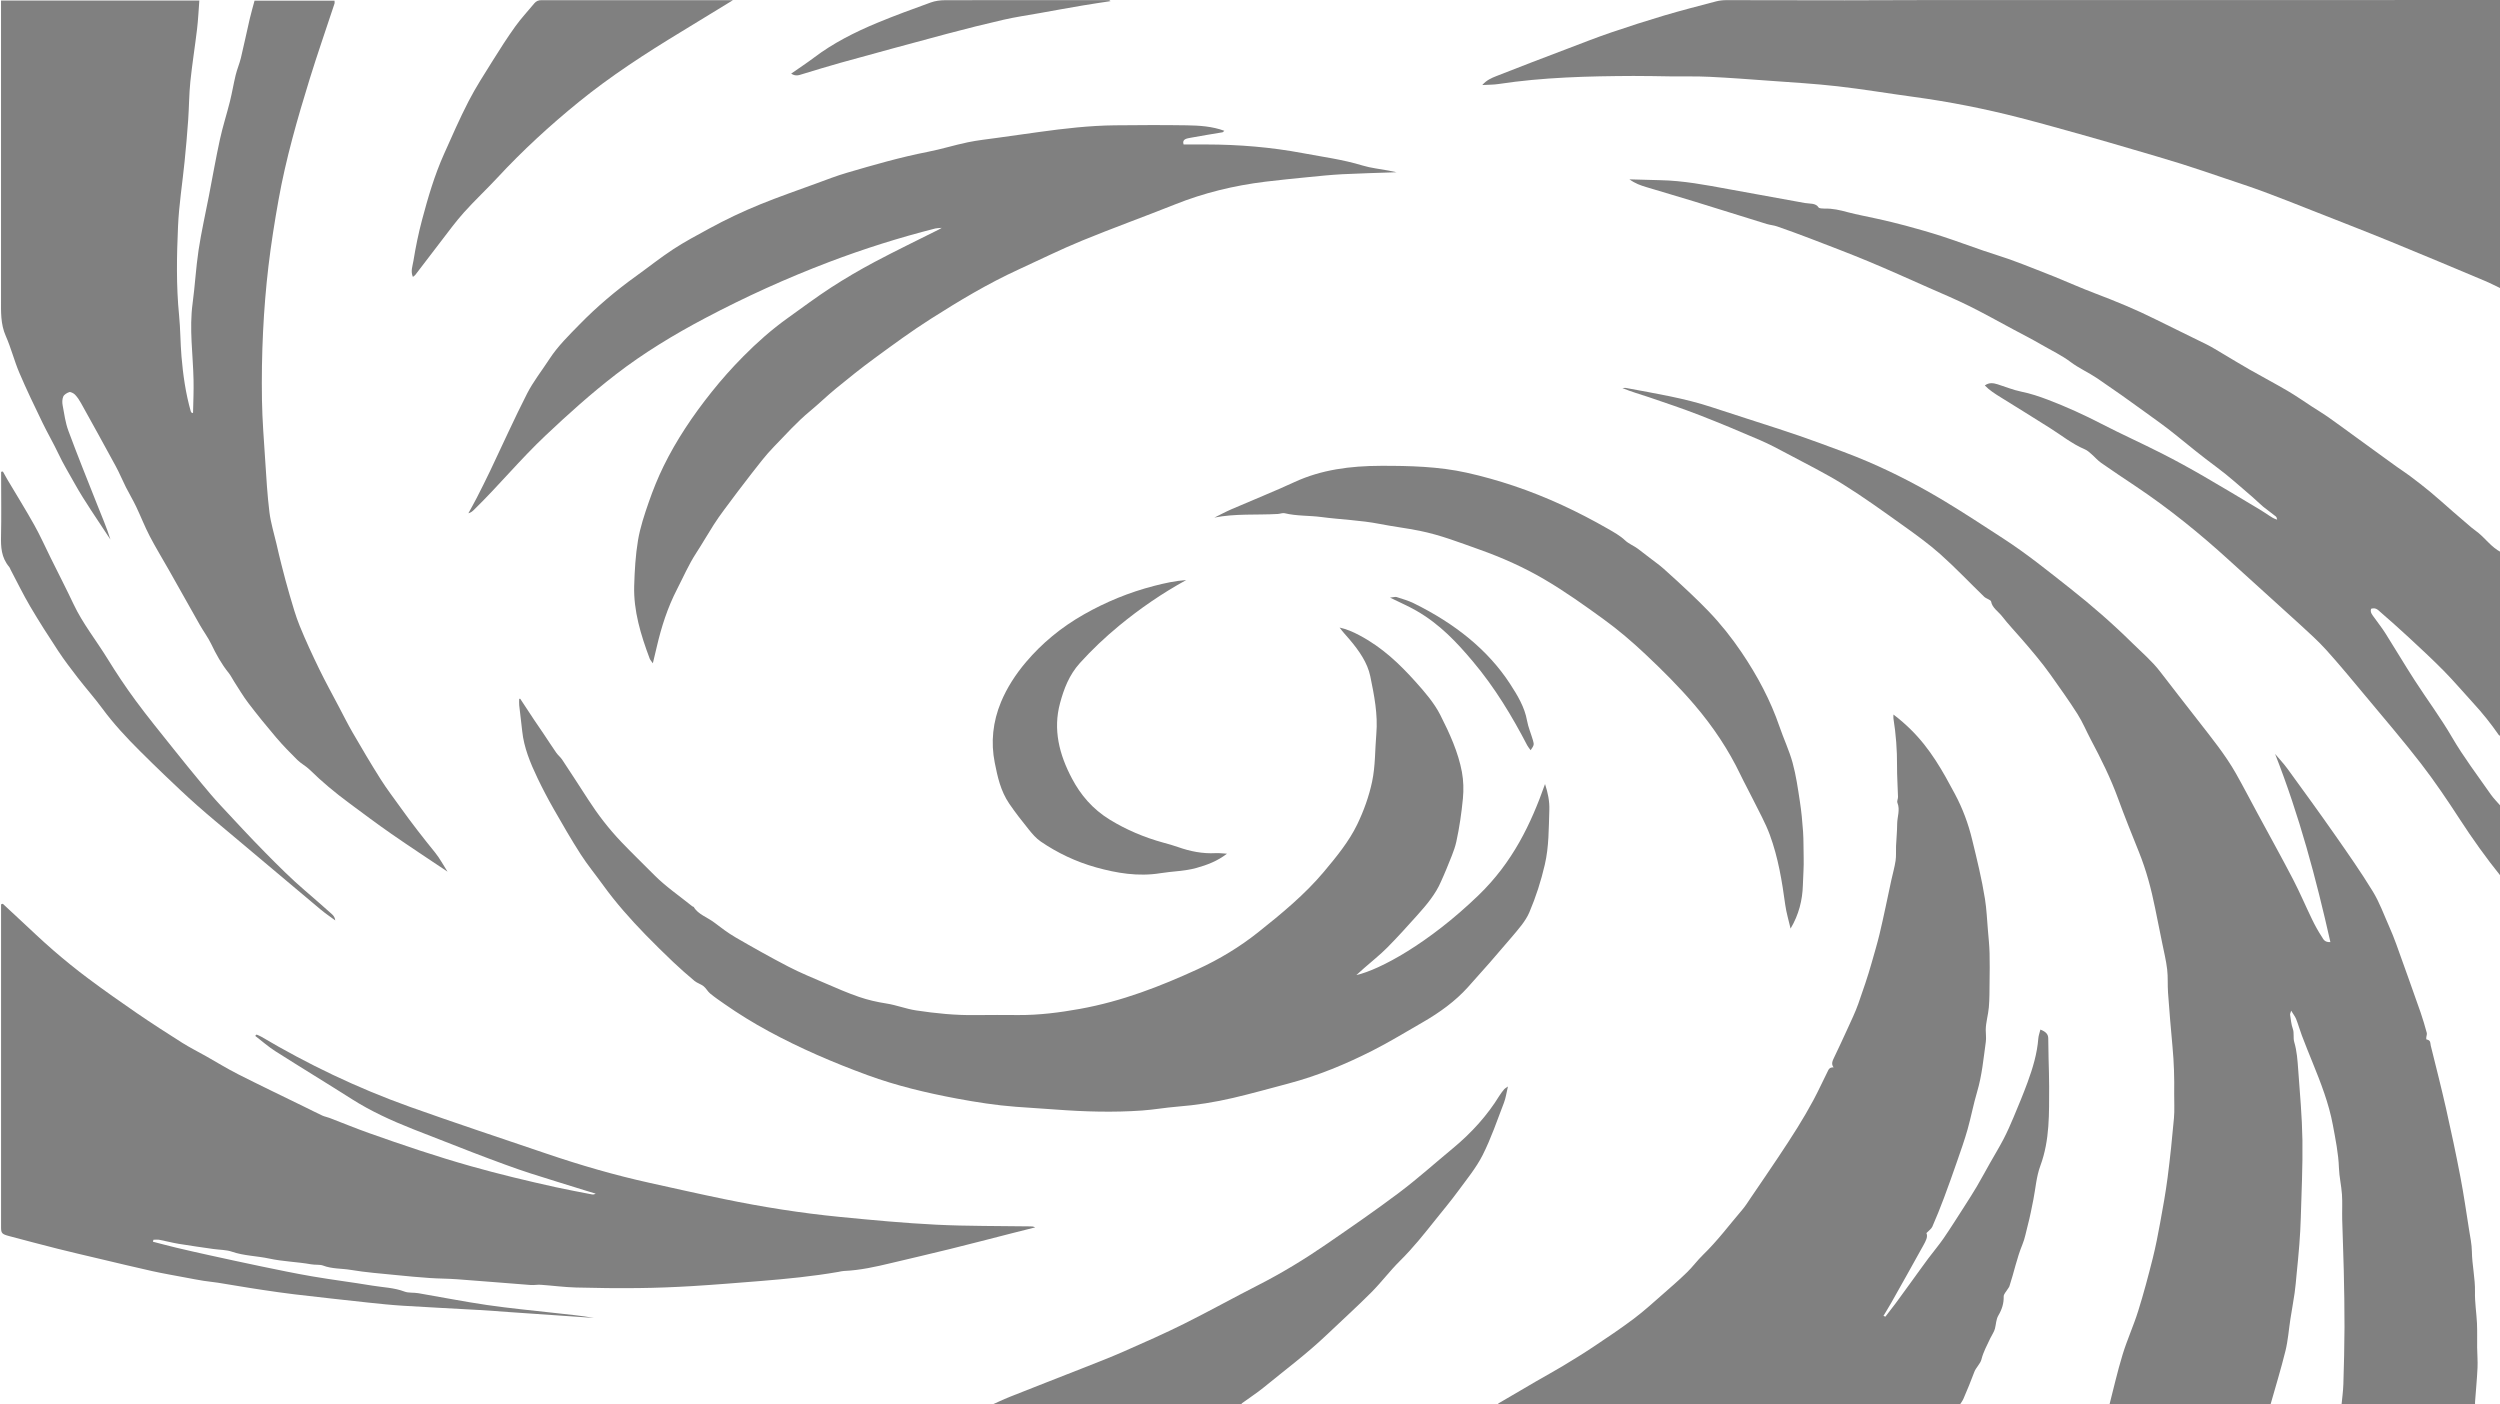 <?xml version="1.0" encoding="UTF-8"?>
<svg id="Layer_1" data-name="Layer 1" xmlns="http://www.w3.org/2000/svg" version="1.1" viewBox="0 0 750.5 421.5">
  <defs>
    <style>
      .cls-1 {
        fill: gray;
      }

      .cls-1, .cls-2 {
        stroke-width: 0px;
      }

      .cls-2 {
        fill: gray;
      }
    </style>
  </defs>
  <path class="cls-2" d="M46.08,59.19"/>
  <g id="TWISTER">
    <path class="cls-1" d="M633.14,422.13c1.33-5.15,2.49-10.33,4.05-15.44,1.34-4.41,3.31-8.71,4.69-13.12,1.64-5.24,3.04-10.52,4.37-15.81.9-3.58,1.59-7.19,2.25-10.81.82-4.47,1.63-8.94,2.21-13.43.77-5.95,1.38-11.91,1.91-17.87.22-2.43.04-4.88.07-7.31.07-4.68-.06-9.35-.5-14.02-.51-5.43-.95-10.87-1.35-16.31-.17-2.33.02-4.68-.26-7-.31-2.63-.95-5.23-1.48-7.85-.7-3.5-1.42-7-2.13-10.5-1.15-5.71-2.64-11.37-4.88-16.92-2.16-5.36-4.32-10.73-6.29-16.13-2.19-5.99-5.06-11.78-8.12-17.54-1.37-2.58-2.45-5.25-4.04-7.75-2.54-4.01-5.36-7.92-8.13-11.84-1.27-1.81-2.67-3.56-4.09-5.31-1.45-1.79-2.97-3.54-4.49-5.3-1.97-2.28-4.08-4.49-5.9-6.84-1.13-1.45-2.99-2.57-3.3-4.44-.09-.53-1.49-.87-2.07-1.43-4.4-4.25-8.55-8.66-13.17-12.78-3.51-3.13-7.48-5.98-11.43-8.8-5.82-4.15-11.61-8.35-17.78-12.19-5.31-3.31-11.12-6.17-16.75-9.19-2.67-1.43-5.37-2.86-8.21-4.09-6.01-2.59-12.06-5.13-18.22-7.52-4.94-1.92-10.02-3.62-15.09-5.35-2.62-.89-5.35-1.63-7.97-2.74.37-.01.75-.1,1.09-.03,8.74,1.64,17.56,3.05,25.86,5.81,6.66,2.21,13.38,4.31,20.05,6.5,4,1.32,7.99,2.66,11.91,4.11,4.97,1.83,9.97,3.62,14.76,5.68,8.22,3.53,15.99,7.61,23.36,12.07,5.88,3.55,11.56,7.3,17.27,11,7.11,4.61,13.48,9.78,19.96,14.88,6.7,5.27,12.97,10.76,18.84,16.55,2.82,2.78,5.9,5.4,8.24,8.44,3.81,4.97,7.68,9.91,11.53,14.86,4.02,5.18,8.19,10.3,11.32,15.84,2.24,3.97,4.32,7.99,6.48,11.98,3.56,6.6,7.22,13.17,10.67,19.81,2.05,3.95,3.76,8,5.69,11.98.87,1.8,1.84,3.58,2.97,5.29.42.64.75,1.64,2.54,1.55-4.28-19.05-9.31-37.93-16.6-56.49,1.25,1.49,2.61,2.93,3.73,4.47,4.76,6.55,9.53,13.1,14.15,19.71,3.94,5.64,7.9,11.29,11.44,17.08,2.04,3.33,3.31,6.94,4.87,10.43.81,1.81,1.54,3.64,2.21,5.49,2.45,6.8,4.88,13.6,7.27,20.41.71,2.03,1.29,4.08,1.86,6.13.12.42-.1.89-.14,1.33-.02.23-.03.65.05.66,1.39.25,1.11,1.16,1.28,1.84,1.55,6.24,3.14,12.48,4.56,18.75,1.54,6.84,3.01,13.7,4.32,20.57,1.02,5.32,1.79,10.66,2.63,15.99.34,2.16.81,4.34.84,6.51.06,4.05,1.01,8.05.93,12.12-.07,3.14.45,6.29.6,9.43.11,2.43.02,4.87.05,7.31.02,2.03.21,4.07.11,6.09-.16,3.4-.49,6.8-.74,10.21-.03.41,0,.82-.01,1.23h-40.11c.2-2.19.52-4.37.59-6.56.18-5.71.32-11.43.34-17.14.02-5.68-.1-11.35-.22-17.03-.11-5.08-.34-10.15-.47-15.23-.06-2.52.1-5.04-.07-7.55-.18-2.67-.82-5.32-.91-7.99-.15-4.35-1.04-8.61-1.83-12.9-1.19-6.43-3.61-12.63-6.12-18.81-1.09-2.67-2.16-5.34-3.18-8.03-.62-1.63-1.07-3.29-1.71-4.91-.29-.74-.83-1.43-1.5-2.53-.2.71-.36.96-.32,1.2.23,1.41.32,2.86.81,4.22.48,1.33.04,2.65.44,4.02.79,2.68.98,5.47,1.18,8.23.51,7.06,1.16,14.12,1.27,21.19.12,7.77-.28,15.55-.49,23.32-.07,2.65-.23,5.31-.43,7.96-.22,2.97-.53,5.93-.82,8.9-.18,1.9-.33,3.8-.6,5.7-.37,2.62-.87,5.22-1.27,7.84-.49,3.18-.71,6.4-1.48,9.54-1.37,5.55-3.06,11.05-4.62,16.56h-48.36Z"/>
    <path class="cls-1" d="M449.05,422.13c.32-.32.57-.7.97-.94,3.72-2.2,7.46-4.38,11.21-6.56,2.6-1.51,5.26-2.95,7.82-4.49,3.12-1.89,6.24-3.79,9.23-5.79,4.14-2.76,8.29-5.53,12.2-8.48,3.14-2.36,5.97-4.97,8.87-7.5,2.43-2.12,4.85-4.24,7.12-6.45,1.71-1.66,3.05-3.54,4.76-5.2,4.41-4.27,7.89-8.99,11.77-13.52,1.02-1.19,1.81-2.49,2.67-3.76,2.73-4,5.46-7.99,8.14-12.01,1.98-2.97,3.94-5.95,5.81-8.96,1.67-2.7,3.27-5.42,4.75-8.18,1.51-2.82,2.82-5.7,4.24-8.54.32-.64.55-1.41,1.84-1.31-.81-1.03-.32-2,.16-3,1.34-2.81,2.67-5.63,3.95-8.46,1.15-2.55,2.4-5.08,3.31-7.68,1.42-4.07,2.85-8.14,4-12.27.8-2.84,1.66-5.68,2.35-8.54,1.3-5.42,2.38-10.86,3.56-16.3.42-1.93.98-3.85,1.27-5.79.22-1.45.08-2.93.14-4.4.1-2.23.33-4.46.34-6.69.02-2.1.93-4.18.08-6.3-.21-.53.19-1.19.17-1.79-.08-3.11-.31-6.23-.29-9.34.03-4.75-.33-9.48-1.08-14.19-.04-.26,0-.52,0-1.19,2.08,1.58,3.68,3.01,5.2,4.5,5.94,5.85,9.63,12.56,13.23,19.31,2.37,4.43,4.04,8.96,5.19,13.71,1.45,5.94,2.91,11.88,3.86,17.87.49,3.09.61,6.22.88,9.34.2,2.31.44,4.63.5,6.94.08,2.86.03,5.72,0,8.58-.03,2.56,0,5.12-.22,7.66-.19,2.26-.91,4.51-.93,6.77-.01,1.18.19,2.39.02,3.59-.7,5.02-1.14,10.05-2.61,15-1.11,3.75-1.82,7.57-2.88,11.34-.91,3.2-2.03,6.36-3.13,9.52-1.27,3.68-2.58,7.35-3.95,11.01-1.08,2.89-2.24,5.77-3.49,8.62-.28.64-1.06,1.17-1.77,1.91.52,1.11-.21,2.4-.88,3.62-3.16,5.74-6.39,11.46-9.61,17.19-.77,1.36-1.6,2.7-2.41,4.05l.59.23c1.03-1.35,2.09-2.68,3.1-4.04,1.54-2.08,3.04-4.18,4.56-6.27,1.74-2.39,3.45-4.8,5.22-7.18,1.51-2.02,3.18-3.98,4.59-6.03,2.19-3.2,4.23-6.45,6.31-9.69,1.24-1.94,2.49-3.88,3.65-5.85,1.37-2.33,2.63-4.69,3.96-7.04,1.36-2.41,2.81-4.78,4.08-7.22,1.12-2.16,2.09-4.36,3.01-6.56,1.44-3.44,2.88-6.89,4.16-10.37,1.6-4.34,2.91-8.74,3.26-13.26.06-.83.38-1.66.62-2.67,1.74.66,2.34,1.48,2.36,2.6.02,2.05.06,4.11.1,6.16.06,2.8.18,5.6.17,8.4-.03,7.96.24,15.92-2.64,23.73-1.21,3.27-1.42,6.74-2.09,10.12-.52,2.6-1.01,5.2-1.7,7.79-.51,1.9-.83,3.87-1.6,5.73-1.69,4.11-2.52,8.37-3.9,12.53-.1.31-.37.58-.54.88-.42.73-1.2,1.47-1.18,2.2.06,2.01-.5,3.83-1.59,5.68-.71,1.2-.69,2.64-1.03,3.96-.26,1.01-.95,1.93-1.4,2.89-.98,2.1-2.11,4.13-2.66,6.36-.32,1.3-1.64,2.41-2.14,3.76-.99,2.69-2.11,5.36-3.25,8.02-.33.77-.91,1.47-1.37,2.21h-139.02Z"/>
    <path class="cls-1" d="M750.73,86.57c-1.61-.76-3.18-1.59-4.84-2.28-9.4-3.94-18.79-7.91-28.25-11.77-7.84-3.2-15.78-6.27-23.69-9.39-4.76-1.88-9.51-3.78-14.33-5.56-3.88-1.44-7.86-2.73-11.81-4.07-4.32-1.46-8.62-2.94-12.98-4.31-4.79-1.5-9.64-2.9-14.48-4.32-5-1.47-10.01-2.93-15.04-4.34-6.3-1.76-12.59-3.54-18.95-5.18-10.42-2.68-21.04-4.8-31.89-6.27-7.62-1.03-15.18-2.31-22.83-3.18-6.85-.78-13.78-1.17-20.69-1.68-5.89-.43-11.78-.87-17.69-1.16-3.89-.19-7.8-.09-11.7-.13-3.73-.04-7.46-.15-11.18-.13-13.61.06-27.19.39-40.59,2.43-1.39.21-2.84.19-4.81.3,1.27-1.48,2.79-2.12,4.21-2.68,7.18-2.85,14.44-5.59,21.68-8.35,4.23-1.61,8.44-3.27,12.75-4.74,5.22-1.78,10.5-3.48,15.84-5.07,5.16-1.53,10.42-2.89,15.66-4.26,1.01-.27,2.14-.39,3.21-.39,11.81,0,23.62.05,35.43.05,8.42,0,16.84-.07,25.27-.07,41.48,0,82.96,0,124.44,0,15.75,0,31.5-.02,47.24-.03v86.57Z"/>
    <path class="cls-1" d="M750.73,263.01c-4.46-5.54-8.51-11.23-12.29-17.05-3.67-5.64-7.44-11.26-11.63-16.69-5.35-6.92-11.13-13.65-16.78-20.44-3.82-4.59-7.62-9.19-11.66-13.68-2.4-2.66-5.16-5.15-7.88-7.64-7.07-6.46-14.23-12.86-21.31-19.32-8.72-7.95-17.99-15.5-28.25-22.35-3.41-2.28-6.83-4.55-10.17-6.89-1.1-.78-1.92-1.78-2.92-2.64-.59-.51-1.18-1.08-1.93-1.4-4-1.7-7.06-4.26-10.54-6.43-4.89-3.05-9.75-6.14-14.68-9.16-1.76-1.08-3.47-2.17-4.85-3.6,1.29-.97,2.58-.74,3.88-.34,2.35.74,4.62,1.69,7.06,2.19,2.82.57,5.4,1.45,7.97,2.42,5.6,2.13,10.93,4.57,16.1,7.24,5.91,3.06,12.09,5.83,18.04,8.85,4.28,2.17,8.46,4.47,12.56,6.84,5.62,3.24,11.13,6.58,16.68,9.89,1.06.63,2.08,1.32,3.1,1.99.68.44,1.34.9,2.37,1.2-.12-.32-.11-.73-.38-.95-1.22-1-2.57-1.91-3.78-2.91-1.18-.98-2.21-2.05-3.37-3.04-3.54-3-6.92-6.12-10.72-8.92-4.26-3.15-8.32-6.46-12.37-9.75-2.89-2.35-5.99-4.52-9.03-6.73-4.69-3.42-9.45-6.79-14.31-10.09-2.56-1.74-5.6-3.09-8.02-4.92-2.65-2.01-5.79-3.49-8.72-5.19-2.73-1.59-5.58-3.05-8.4-4.55-4.44-2.38-8.81-4.83-13.36-7.09-3.93-1.95-8.04-3.68-12.1-5.47-6.04-2.67-12.05-5.39-18.18-7.94-5.8-2.41-11.72-4.65-17.62-6.92-3.22-1.24-6.48-2.41-9.76-3.56-.98-.34-2.11-.42-3.11-.73-7.24-2.23-14.46-4.51-21.7-6.74-4.81-1.48-9.66-2.88-14.48-4.34-1.65-.5-3.28-1.05-5.04-2.32,3.45.1,6.32.2,9.18.25,6.98.13,13.69,1.43,20.41,2.66,7.68,1.41,15.37,2.8,23.05,4.19,1.49.27,3.27-.06,4.16,1.36.17.26,1.18.33,1.79.32,2.42-.07,4.63.46,6.88,1.07,2.98.8,6.1,1.33,9.14,2.03,2.78.64,5.57,1.27,8.3,2.02,3.68,1,7.35,2.03,10.94,3.2,4.21,1.37,8.32,2.91,12.5,4.34,2.61.9,5.29,1.69,7.88,2.61,2.73.97,5.39,2.04,8.07,3.08,1.84.71,3.67,1.43,5.49,2.17,3.98,1.63,7.88,3.37,11.92,4.9,6.26,2.37,12.39,4.9,18.23,7.82,5.1,2.55,10.28,5.02,15.38,7.56,1.58.79,3.04,1.72,4.54,2.6,2.78,1.64,5.5,3.32,8.31,4.92,3.78,2.16,7.67,4.2,11.4,6.39,2.58,1.51,4.97,3.2,7.45,4.81,1.55,1.01,3.17,1.96,4.66,3.01,2.85,2.01,5.64,4.07,8.45,6.11,2.83,2.06,5.66,4.12,8.5,6.17,1.3.94,2.59,1.89,3.9,2.82,1.25.89,2.56,1.72,3.78,2.64,2.08,1.57,4.15,3.15,6.12,4.79,2.34,1.94,4.56,3.97,6.84,5.95,1.81,1.58,3.63,3.15,5.48,4.71.69.58,1.47,1.09,2.16,1.67,2.25,1.88,3.84,4.21,6.66,5.72v55.24c-.2-.11-.49-.19-.6-.34-2.32-3.36-4.91-6.6-7.78-9.71-2.92-3.18-5.68-6.45-8.74-9.56-3.41-3.46-7.03-6.79-10.63-10.14-2.75-2.56-5.6-5.06-8.45-7.55-.65-.57-1.32-1.37-2.72-.92-.38,1.09.41,1.89,1,2.72,1.11,1.57,2.33,3.1,3.34,4.71,2.96,4.69,5.76,9.43,8.78,14.1,3.68,5.7,7.81,11.25,11.18,17.05,3.42,5.89,7.65,11.43,11.59,17.1.87,1.25,2.02,2.38,3.04,3.57v21.02Z"/>
    <path class="cls-1" d="M296.84,422.13c2.11-.94,4.17-1.95,6.33-2.81,7.07-2.82,14.19-5.57,21.28-8.37,4.35-1.72,8.74-3.4,12.98-5.27,6.06-2.66,12.11-5.34,17.96-8.25,7.52-3.75,14.78-7.79,22.25-11.6,7.26-3.7,14.04-7.85,20.5-12.29,7.4-5.09,14.81-10.19,21.89-15.52,5.6-4.22,10.7-8.81,16.04-13.23,5.75-4.75,10.46-10.01,14.04-15.85.42-.68.94-1.33,1.46-1.97.17-.21.48-.36,1.11-.81-.45,1.88-.63,3.42-1.2,4.89-2.03,5.27-3.82,10.61-6.4,15.72-1.92,3.81-4.84,7.35-7.47,10.94-2.06,2.81-4.34,5.53-6.54,8.28-3.41,4.27-6.78,8.55-10.81,12.53-3.07,3.04-5.56,6.41-8.6,9.46-4.34,4.35-8.97,8.53-13.45,12.8-5.85,5.58-12.55,10.58-18.93,15.8-2.02,1.65-4.33,3.11-6.46,4.69-.21.16-.11.56-.15.84h-75.83Z"/>
    <path class="cls-1" d="M.32.15h59.52c-.22,2.91-.35,5.77-.69,8.62-.62,5.25-1.47,10.49-2.01,15.74-.39,3.82-.38,7.67-.65,11.5-.29,4.17-.66,8.34-1.08,12.51-.65,6.49-1.69,12.97-1.97,19.47-.39,8.89-.56,17.79.32,26.69.41,4.1.37,8.23.72,12.34.47,5.54,1.25,11.07,2.8,16.51.05.17.25.32.37.48.15-.05.3-.07.3-.1.07-3.28.22-6.56.15-9.83-.16-7.68-1.32-15.34-.28-23.03.72-5.32.99-10.67,1.79-15.98.82-5.42,2.05-10.8,3.09-16.2,1.1-5.67,2.09-11.36,3.32-17.02.83-3.81,2.05-7.58,3-11.38.66-2.64,1.09-5.31,1.73-7.95.42-1.73,1.15-3.42,1.57-5.14.93-3.87,1.73-7.76,2.63-11.64.42-1.81.95-3.6,1.46-5.54h24.01c0,.28.08.61-.01.9-2.47,7.51-5.09,15-7.42,22.53-3.71,12.01-7.17,24.06-9.36,36.29-1.19,6.64-2.25,13.3-3.04,19.98-.77,6.53-1.3,13.09-1.62,19.65-.33,6.84-.44,13.7-.33,20.55.1,6.02.58,12.04.97,18.05.34,5.2.63,10.42,1.27,15.6.39,3.18,1.37,6.33,2.11,9.49.49,2.13.98,4.26,1.53,6.39.78,3.01,1.54,6.01,2.43,9,.92,3.1,1.78,6.23,3.02,9.27,1.78,4.38,3.79,8.7,5.88,13,1.84,3.79,3.91,7.52,5.88,11.28,1.37,2.6,2.67,5.21,4.15,7.77,2.72,4.69,5.47,9.37,8.39,13.98,1.83,2.9,3.97,5.69,6,8.53,3.26,4.57,6.74,9.04,10.33,13.46,1.45,1.78,2.46,3.77,3.75,5.76-5.7-3.83-11.33-7.52-16.82-11.33-4.35-3.02-8.54-6.17-12.75-9.29-4.21-3.12-8.16-6.4-11.75-9.94-1.09-1.08-2.65-1.89-3.75-2.97-2.21-2.18-4.37-4.4-6.34-6.71-2.9-3.4-5.7-6.86-8.38-10.37-1.59-2.08-2.86-4.29-4.26-6.44-.56-.86-.98-1.78-1.64-2.6-2.21-2.74-3.8-5.67-5.24-8.67-.94-1.97-2.32-3.81-3.42-5.74-3.13-5.51-6.2-11.03-9.32-16.54-1.91-3.38-3.96-6.72-5.74-10.14-1.51-2.91-2.67-5.92-4.07-8.86-.94-1.97-2.09-3.88-3.08-5.84-1.06-2.1-1.93-4.25-3.06-6.32-3.43-6.32-6.92-12.63-10.42-18.93-.49-.88-1.06-1.75-1.79-2.52-.37-.39-1.33-.89-1.7-.77-.75.24-1.6.79-1.83,1.35-.34.82-.34,1.78-.18,2.65.48,2.56.81,5.17,1.73,7.65,2.73,7.38,5.69,14.71,8.6,22.05,1.39,3.5,2.89,6.98,4.02,10.57-.25-.37-.5-.73-.74-1.1-3.35-5.18-6.97-10.28-9.93-15.58-1.67-3-3.49-5.98-4.94-9.06-1.48-3.14-3.28-6.21-4.79-9.34-2.4-4.97-4.81-9.94-6.95-14.98-1.55-3.63-2.47-7.42-4.07-11.04-1.6-3.62-1.43-7.3-1.43-10.99,0-28.93,0-57.85,0-86.78,0-.94,0-1.89,0-2.95Z"/>
    <path class="cls-1" d="M45.89,372.76c2.29.59,4.57,1.21,6.88,1.76,3.29.78,6.59,1.54,9.91,2.26,5.24,1.15,10.48,2.3,15.75,3.39,5.09,1.05,10.18,2.12,15.32,3,5.95,1.02,11.98,1.77,17.94,2.76,3.26.54,6.65.62,9.74,1.8,1.19.46,2.8.25,4.17.49,6.89,1.17,13.72,2.54,20.65,3.55,6.81.99,13.7,1.64,20.57,2.41,3.84.43,7.7.79,11.5,1.46-8.52-.59-17.04-1.17-25.57-1.76-2.91-.2-5.82-.45-8.73-.61-7.64-.44-15.3-.8-22.94-1.28-3.54-.22-7.07-.58-10.59-.96-7.39-.79-14.77-1.62-22.15-2.48-3.15-.37-6.27-.84-9.4-1.3-2.41-.35-4.8-.75-7.2-1.14-2.11-.34-4.22-.72-6.33-1.04-1.42-.22-2.88-.34-4.3-.57-1.75-.28-3.48-.61-5.21-.94-3.42-.65-6.86-1.23-10.24-1.98-5.35-1.19-10.66-2.48-15.99-3.74-4.13-.98-8.28-1.93-12.39-2.97-4.88-1.23-9.73-2.52-14.58-3.81-2.1-.56-2.37-.85-2.38-2.56-.02-3.71,0-7.42,0-11.13,0-27.89,0-55.79,0-83.68,0-.74,0-1.47,0-2.21l.52-.17c1.55,1.44,3.09,2.89,4.65,4.33,3.5,3.24,6.91,6.53,10.55,9.68,3.34,2.89,6.81,5.71,10.43,8.41,4.77,3.56,9.67,7.03,14.64,10.43,4.42,3.03,8.97,5.96,13.55,8.86,2.29,1.44,4.79,2.7,7.19,4.05,3.2,1.8,6.29,3.72,9.6,5.4,6.64,3.36,13.4,6.6,20.11,9.88,1.74.85,3.45,1.73,5.21,2.55.67.31,1.47.44,2.17.71,3.96,1.52,7.86,3.13,11.89,4.56,10.04,3.56,20.15,6.99,30.57,9.93,8.36,2.36,16.85,4.4,25.41,6.29,3.58.79,7.22,1.45,10.83,2.16.34.07.7.06,1.2-.21-1.14-.35-2.29-.7-3.43-1.05-5.39-1.67-10.78-3.33-16.15-5.04-2.51-.8-4.98-1.68-7.43-2.57-3.36-1.23-6.71-2.48-10.03-3.76-5.97-2.31-11.93-4.63-17.88-6.98-6.47-2.56-12.67-5.41-18.28-8.98-7.59-4.83-15.33-9.52-22.92-14.35-2.2-1.4-4.08-3.08-6.11-4.64.14-.13.27-.27.41-.4.46.21.96.38,1.38.63,13.9,8.22,28.71,15.38,44.69,21.09,13.52,4.83,27.23,9.36,40.87,14,10.16,3.46,20.54,6.49,31.26,8.85,7.36,1.62,14.7,3.29,22.1,4.81,11.45,2.36,23.06,4.22,34.84,5.37,9.6.94,19.23,1.85,28.88,2.33,9.39.47,18.83.36,28.25.51.46,0,.91,0,1.48.3-2.28.57-4.56,1.14-6.83,1.72-6.22,1.59-12.42,3.21-18.65,4.75-5.89,1.46-11.82,2.82-17.72,4.23-4.67,1.12-9.35,2.18-14.29,2.39-.53.02-1.05.18-1.58.27-7.66,1.33-15.44,2.1-23.25,2.73-6.89.55-13.78,1.12-20.69,1.54-5.35.32-10.72.53-16.08.59-6.26.07-12.53,0-18.79-.17-3.53-.1-7.03-.57-10.56-.82-.98-.07-2,.14-2.98.07-7.39-.56-14.77-1.19-22.16-1.73-2.71-.2-5.45-.18-8.16-.37-3.36-.23-6.71-.54-10.05-.88-4.57-.46-9.19-.8-13.68-1.56-2.75-.46-5.66-.27-8.32-1.3-.92-.36-2.34-.15-3.6-.38-4.14-.74-8.5-.83-12.56-1.72-3.71-.8-7.63-.82-11.22-2.07-1.65-.57-3.68-.54-5.53-.8-3.47-.5-6.95-.98-10.4-1.55-1.96-.32-3.87-.84-5.82-1.21-.56-.11-1.18-.02-1.78-.02-.05.19-.11.38-.16.57Z"/>
    <path class="cls-1" d="M156.17,209.77c1.37,2.09,2.74,4.18,4.13,6.27.93,1.4,1.91,2.79,2.85,4.19,1.28,1.91,2.52,3.84,3.84,5.74.49.71,1.26,1.32,1.74,2.03,2.67,4.03,5.29,8.08,7.91,12.13,2.86,4.43,6.12,8.68,9.94,12.68,3.19,3.33,6.55,6.58,9.82,9.87,3.39,3.42,7.58,6.29,11.43,9.39.12.1.39.12.45.23,1.23,2.16,4.11,3.09,6.15,4.65,2.04,1.56,4.11,3.13,6.41,4.47,5.19,3.01,10.44,5.96,15.83,8.76,3.52,1.83,7.31,3.38,11.03,4.98,3.35,1.44,6.69,2.92,10.2,4.12,2.59.89,5.38,1.54,8.18,1.97,3.08.48,5.84,1.61,8.94,2.08,5.91.89,11.81,1.49,17.84,1.4,4.3-.06,8.6-.03,12.91-.01,6.24.03,12.32-.75,18.37-1.84,12.77-2.3,24.22-6.8,35.32-11.88,6.72-3.08,12.8-6.81,18.18-11.08,7.15-5.67,14.13-11.47,19.71-18.11,3.84-4.57,7.62-9.2,10.08-14.29,2-4.15,3.53-8.43,4.47-12.83,1.01-4.77.86-9.56,1.27-14.33.51-5.88-.63-11.61-1.81-17.35-.84-4.05-3.35-7.66-6.26-11.09-.98-1.15-2.05-2.26-2.95-3.52,2.19.48,4.07,1.32,5.9,2.29,6.99,3.7,12.1,8.65,16.83,13.9,2.87,3.19,5.66,6.44,7.48,10.01,2.83,5.57,5.41,11.23,6.51,17.16.48,2.61.55,5.31.3,7.94-.42,4.34-1.04,8.69-1.98,12.98-.62,2.81-1.94,5.53-3,8.28-.48,1.24-1.08,2.45-1.6,3.68-1.58,3.72-4.31,6.99-7.18,10.18-2.93,3.26-5.86,6.53-8.99,9.68-2.14,2.16-4.63,4.12-6.96,6.17-.69.61-1.36,1.22-2.28,2.05,7.01-1.59,21.67-9.47,36.7-23.99,10.23-9.88,15.72-21.39,19.94-33.36.85,2.61,1.39,5.17,1.29,7.81-.19,5.48-.1,11-1.36,16.4-1.12,4.84-2.66,9.66-4.65,14.33-1.14,2.68-3.37,5.14-5.41,7.56-4.25,5.03-8.62,10.01-13.07,14.94-3.69,4.09-8.34,7.51-13.55,10.5-4.99,2.86-9.86,5.86-15.05,8.49-7.93,4.01-16.26,7.51-25.34,9.91-5.49,1.45-10.95,2.99-16.51,4.29-5.46,1.28-11.04,2.17-16.76,2.62-3.53.28-7.01.91-10.54,1.16-8.64.61-17.29.36-25.92-.29-3.99-.3-7.99-.53-11.99-.83-6-.45-11.89-1.38-17.74-2.47-9.19-1.72-18.19-3.88-26.71-7-10.39-3.8-20.39-8.12-29.79-13.22-4.65-2.52-9.05-5.24-13.23-8.16-1.46-1.02-2.95-2.03-4.29-3.14-.78-.64-1.18-1.55-1.97-2.19-.78-.63-1.99-.97-2.75-1.61-2.19-1.83-4.32-3.71-6.36-5.64-2.81-2.67-5.57-5.38-8.25-8.13-4.66-4.79-9.02-9.72-12.79-14.94-2.24-3.11-4.73-6.13-6.77-9.31-2.85-4.44-5.46-8.98-8.05-13.51-1.76-3.08-3.39-6.2-4.9-9.35-2.18-4.56-4.08-9.19-4.59-14.07-.27-2.59-.62-5.18-.9-7.76-.07-.65-.01-1.3-.01-1.96.11-.01.22-.02.33-.03Z"/>
    <path class="cls-1" d="M282.75,68.4c-.94.09-1.49.07-1.97.19-10.9,2.77-21.49,6.12-31.77,10.02-12.96,4.92-25.37,10.58-37.23,16.84-9.57,5.05-18.65,10.58-26.84,16.9-7.52,5.8-14.4,12-21.12,18.34-7.63,7.2-14.04,15.03-21.49,22.31-.43.42-.86.85-1.73,1.09.84-1.54,1.72-3.07,2.51-4.62,1.37-2.69,2.73-5.38,4.02-8.09,3.69-7.73,7.17-15.52,11.08-23.19,1.85-3.63,4.52-7.01,6.8-10.52,2.43-3.73,5.76-7,9.02-10.33,5.09-5.21,10.75-10.02,16.95-14.48,3.73-2.68,7.28-5.52,11.17-8.07,3.41-2.23,7.14-4.21,10.81-6.21,4.89-2.67,10.01-5.1,15.32-7.26,5.47-2.22,11.13-4.19,16.73-6.23,3.09-1.13,6.15-2.33,9.35-3.26,7.95-2.32,15.89-4.63,24.18-6.25,4.05-.79,7.94-2.02,11.97-2.86,2.97-.62,6.05-.94,9.09-1.37,4.12-.59,8.24-1.17,12.37-1.73,7.52-1.04,15.08-1.92,22.74-2,7.18-.08,14.36-.11,21.54,0,3.79.06,7.62.29,11.29,1.64-.26.22-.38.43-.56.46-3.18.55-6.37,1.03-9.53,1.63-1.14.22-2.68.37-2.14,2.02,2.25,0,4.52,0,6.79,0,9.8.01,19.46.81,28.99,2.6,6.02,1.13,12.12,1.93,17.92,3.71,2.5.76,5.26,1.04,7.9,1.54.67.13,1.34.28,2.33.49-5.69.2-10.99.32-16.27.59-3.55.19-7.09.56-10.62.91-4.16.41-8.33.83-12.47,1.33-9.53,1.17-18.57,3.4-27.13,6.82-9.27,3.7-18.75,7.11-27.95,10.89-6.46,2.65-12.63,5.72-18.92,8.6-9.43,4.32-18.02,9.51-26.43,14.85-5.84,3.71-11.32,7.75-16.8,11.76-4.03,2.94-7.88,6.04-11.68,9.15-2.69,2.2-5.11,4.58-7.78,6.79-4.03,3.33-7.33,7.08-10.86,10.7-2.51,2.57-4.6,5.37-6.76,8.12-2.79,3.56-5.47,7.17-8.16,10.78-1.11,1.49-2.18,3-3.16,4.54-1.79,2.81-3.43,5.67-5.25,8.47-2.28,3.5-3.86,7.21-5.73,10.83-2.89,5.6-4.72,11.37-6.09,17.25-.36,1.55-.73,3.1-1.2,5.04-.46-.69-.8-1.04-.95-1.43-2.68-7.14-4.87-14.36-4.65-21.84.14-4.57.39-9.16,1.15-13.69.65-3.85,1.92-7.67,3.23-11.44,1.26-3.63,2.71-7.24,4.43-10.76,3.82-7.8,8.77-15.21,14.46-22.33,2.93-3.67,6.1-7.24,9.5-10.67,4.05-4.09,8.43-8,13.37-11.53,4.29-3.07,8.49-6.22,12.97-9.13,4.19-2.72,8.58-5.29,13.11-7.7,6.29-3.34,12.79-6.47,19.2-9.69.2-.1.39-.22.95-.54Z"/>
    <path class="cls-1" d="M364.48,155.42c1.73-.85,3.41-1.77,5.19-2.54,6.32-2.74,12.77-5.31,18.98-8.18,7.99-3.69,16.7-4.84,25.88-4.86,8.7-.02,17.37.2,25.76,2.06,4.79,1.06,9.51,2.4,14.08,3.93,10.1,3.39,19.41,7.81,28.2,12.84,1.87,1.07,3.83,2.17,5.26,3.53,1.12,1.07,2.65,1.63,3.85,2.53,1.35,1.02,2.68,2.05,4.02,3.08,1.26.97,2.58,1.9,3.73,2.93,2.7,2.41,5.35,4.84,7.95,7.3,1.85,1.75,3.65,3.53,5.4,5.33,3.8,3.94,7.09,8.11,10.02,12.44,4.83,7.14,8.74,14.54,11.4,22.31,1.24,3.64,2.94,7.2,3.94,10.87,1.04,3.79,1.58,7.67,2.17,11.52.47,3.04.76,6.1.97,9.16.18,2.58.1,5.18.18,7.76.08,2.8-.16,5.6-.24,8.38-.13,4.37-1.19,8.75-3.69,12.95-.54-2.36-1.26-4.71-1.59-7.08-.97-7.1-2.11-14.18-4.64-21.06-1.3-3.55-3.24-6.98-4.95-10.45-1.26-2.56-2.66-5.08-3.89-7.65-3.52-7.35-8.12-14.29-13.73-20.87-4.53-5.31-9.55-10.33-14.78-15.25-3.92-3.69-8.05-7.24-12.56-10.51-5.75-4.17-11.57-8.33-17.85-12.01-6-3.52-12.58-6.48-19.52-8.94-5.83-2.07-11.57-4.32-17.83-5.59-3.95-.8-8.02-1.28-11.98-2.06-5.75-1.13-11.68-1.3-17.49-2.07-3.68-.49-7.47-.27-11.08-1.15-.59-.14-1.36.19-2.06.23-6.33.36-12.76-.18-19.12,1.1Z"/>
    <path class="cls-1" d="M220.07.03c-5.51,3.37-10.51,6.45-15.55,9.5-10.81,6.55-21.28,13.37-30.72,21.04-8.82,7.16-16.99,14.7-24.42,22.71-3.28,3.54-6.89,6.91-10.1,10.49-2.49,2.77-4.62,5.73-6.86,8.62-2.61,3.37-5.17,6.77-7.76,10.15-.13.17-.35.3-.71.59-.76-1.71-.08-3.3.16-4.81.67-4.14,1.51-8.26,2.6-12.35,1.77-6.64,3.69-13.26,6.57-19.7,2.38-5.32,4.7-10.67,7.4-15.9,2.13-4.14,4.73-8.14,7.24-12.17,2.16-3.46,4.37-6.92,6.78-10.28,1.71-2.39,3.82-4.63,5.72-6.94.54-.65,1.25-.96,2.26-.93.37.01.73,0,1.1,0,18.12,0,36.24,0,54.37,0,.45,0,.9,0,1.93,0Z"/>
    <path class="cls-1" d="M356.14,174.11c-7.34,4.03-14,8.64-20.1,13.66-4.29,3.53-8.29,7.32-11.86,11.28-3.24,3.59-4.81,7.78-5.96,12.05-2.13,7.88-.27,15.38,3.62,22.68,2.53,4.76,6.04,9.06,11.41,12.34,4.84,2.95,10.2,5.26,16.08,6.87,1.46.4,2.92.8,4.32,1.3,3.6,1.27,7.32,2.04,11.35,1.82.96-.05,1.94.09,3.34.17-2.83,2.19-5.92,3.38-9.25,4.3-3.47.96-7.17.97-10.72,1.55-6.73,1.09-13.17-.03-19.29-1.73-6.14-1.71-11.74-4.42-16.64-7.77-1.43-.98-2.53-2.29-3.55-3.55-2.07-2.57-4.1-5.16-5.92-7.83-2.61-3.84-3.5-8.07-4.34-12.26-1.24-6.17-.58-12.34,1.88-18.26,1.76-4.22,4.34-8.27,7.55-12.04,4.7-5.53,10.45-10.36,17.42-14.3,6.43-3.64,13.4-6.56,21.07-8.53,3.11-.8,6.22-1.5,9.59-1.73Z"/>
    <path class="cls-1" d="M.89,141.59c.44.78.85,1.57,1.31,2.34,2.7,4.55,5.51,9.07,8.08,13.66,1.83,3.27,3.33,6.65,4.98,9.98,2.28,4.61,4.65,9.2,6.84,13.84,2.68,5.69,6.8,10.86,10.15,16.3,2.63,4.27,5.44,8.5,8.47,12.61,3.61,4.9,7.53,9.68,11.36,14.5,2.76,3.46,5.56,6.91,8.4,10.33,1.82,2.2,3.65,4.39,5.62,6.51,4.49,4.83,8.96,9.67,13.63,14.4,3.83,3.88,7.69,7.75,11.94,11.39,2.69,2.31,5.34,4.64,7.97,6.98.55.49.93,1.09,1,1.88-1.46-1.08-3-2.11-4.37-3.26-8.78-7.34-17.52-14.7-26.26-22.07-3.64-3.06-7.33-6.09-10.86-9.22-3.36-2.97-6.56-6.04-9.78-9.1-2.48-2.36-4.9-4.76-7.31-7.15-4.12-4.09-8.01-8.29-11.32-12.79-2.32-3.15-4.99-6.15-7.4-9.27-2.05-2.65-4.09-5.33-5.9-8.08-2.89-4.38-5.71-8.79-8.34-13.25-2.15-3.65-3.97-7.41-5.93-11.12-.13-.25-.18-.54-.38-.77-2.44-2.87-2.55-6.04-2.48-9.31.13-5.77.03-11.54.03-17.31,0-.66,0-1.32,0-1.98.19-.03.38-.06.57-.08Z"/>
    <path class="cls-1" d="M237.5,22.11c2.43-1.7,4.76-3.23,6.94-4.87,5.58-4.23,12.06-7.54,18.95-10.4,5.24-2.18,10.64-4.14,16.04-6.1,1.27-.46,2.81-.68,4.24-.68,16.38-.04,32.76-.03,49.14-.02.17,0,.34.05.58.3-2.82.44-5.65.84-8.46,1.32-4.35.74-8.69,1.53-13.03,2.31-3.54.63-7.13,1.15-10.61,1.95-5.66,1.3-11.28,2.7-16.86,4.19-10.73,2.86-21.43,5.79-32.11,8.74-3.85,1.06-7.64,2.26-11.45,3.4-1,.3-1.99.75-3.35-.14Z"/>
    <path class="cls-1" d="M417.31,179.4c1.03-.1,1.58-.29,1.94-.17,1.75.57,3.56,1.08,5.14,1.86,12.48,6.14,22.33,14.07,28.92,24.19,2.28,3.51,4.39,7.04,5.09,10.98.36,2.03,1.22,4,1.8,6.01.38,1.32.31,1.47-.71,2.95-.41-.59-.77-1-1.01-1.45-4.55-8.74-9.67-17.3-16.36-25.24-4.73-5.61-9.81-11.11-16.98-15.22-2.29-1.32-4.81-2.4-7.85-3.9Z"/>
  </g>
</svg>